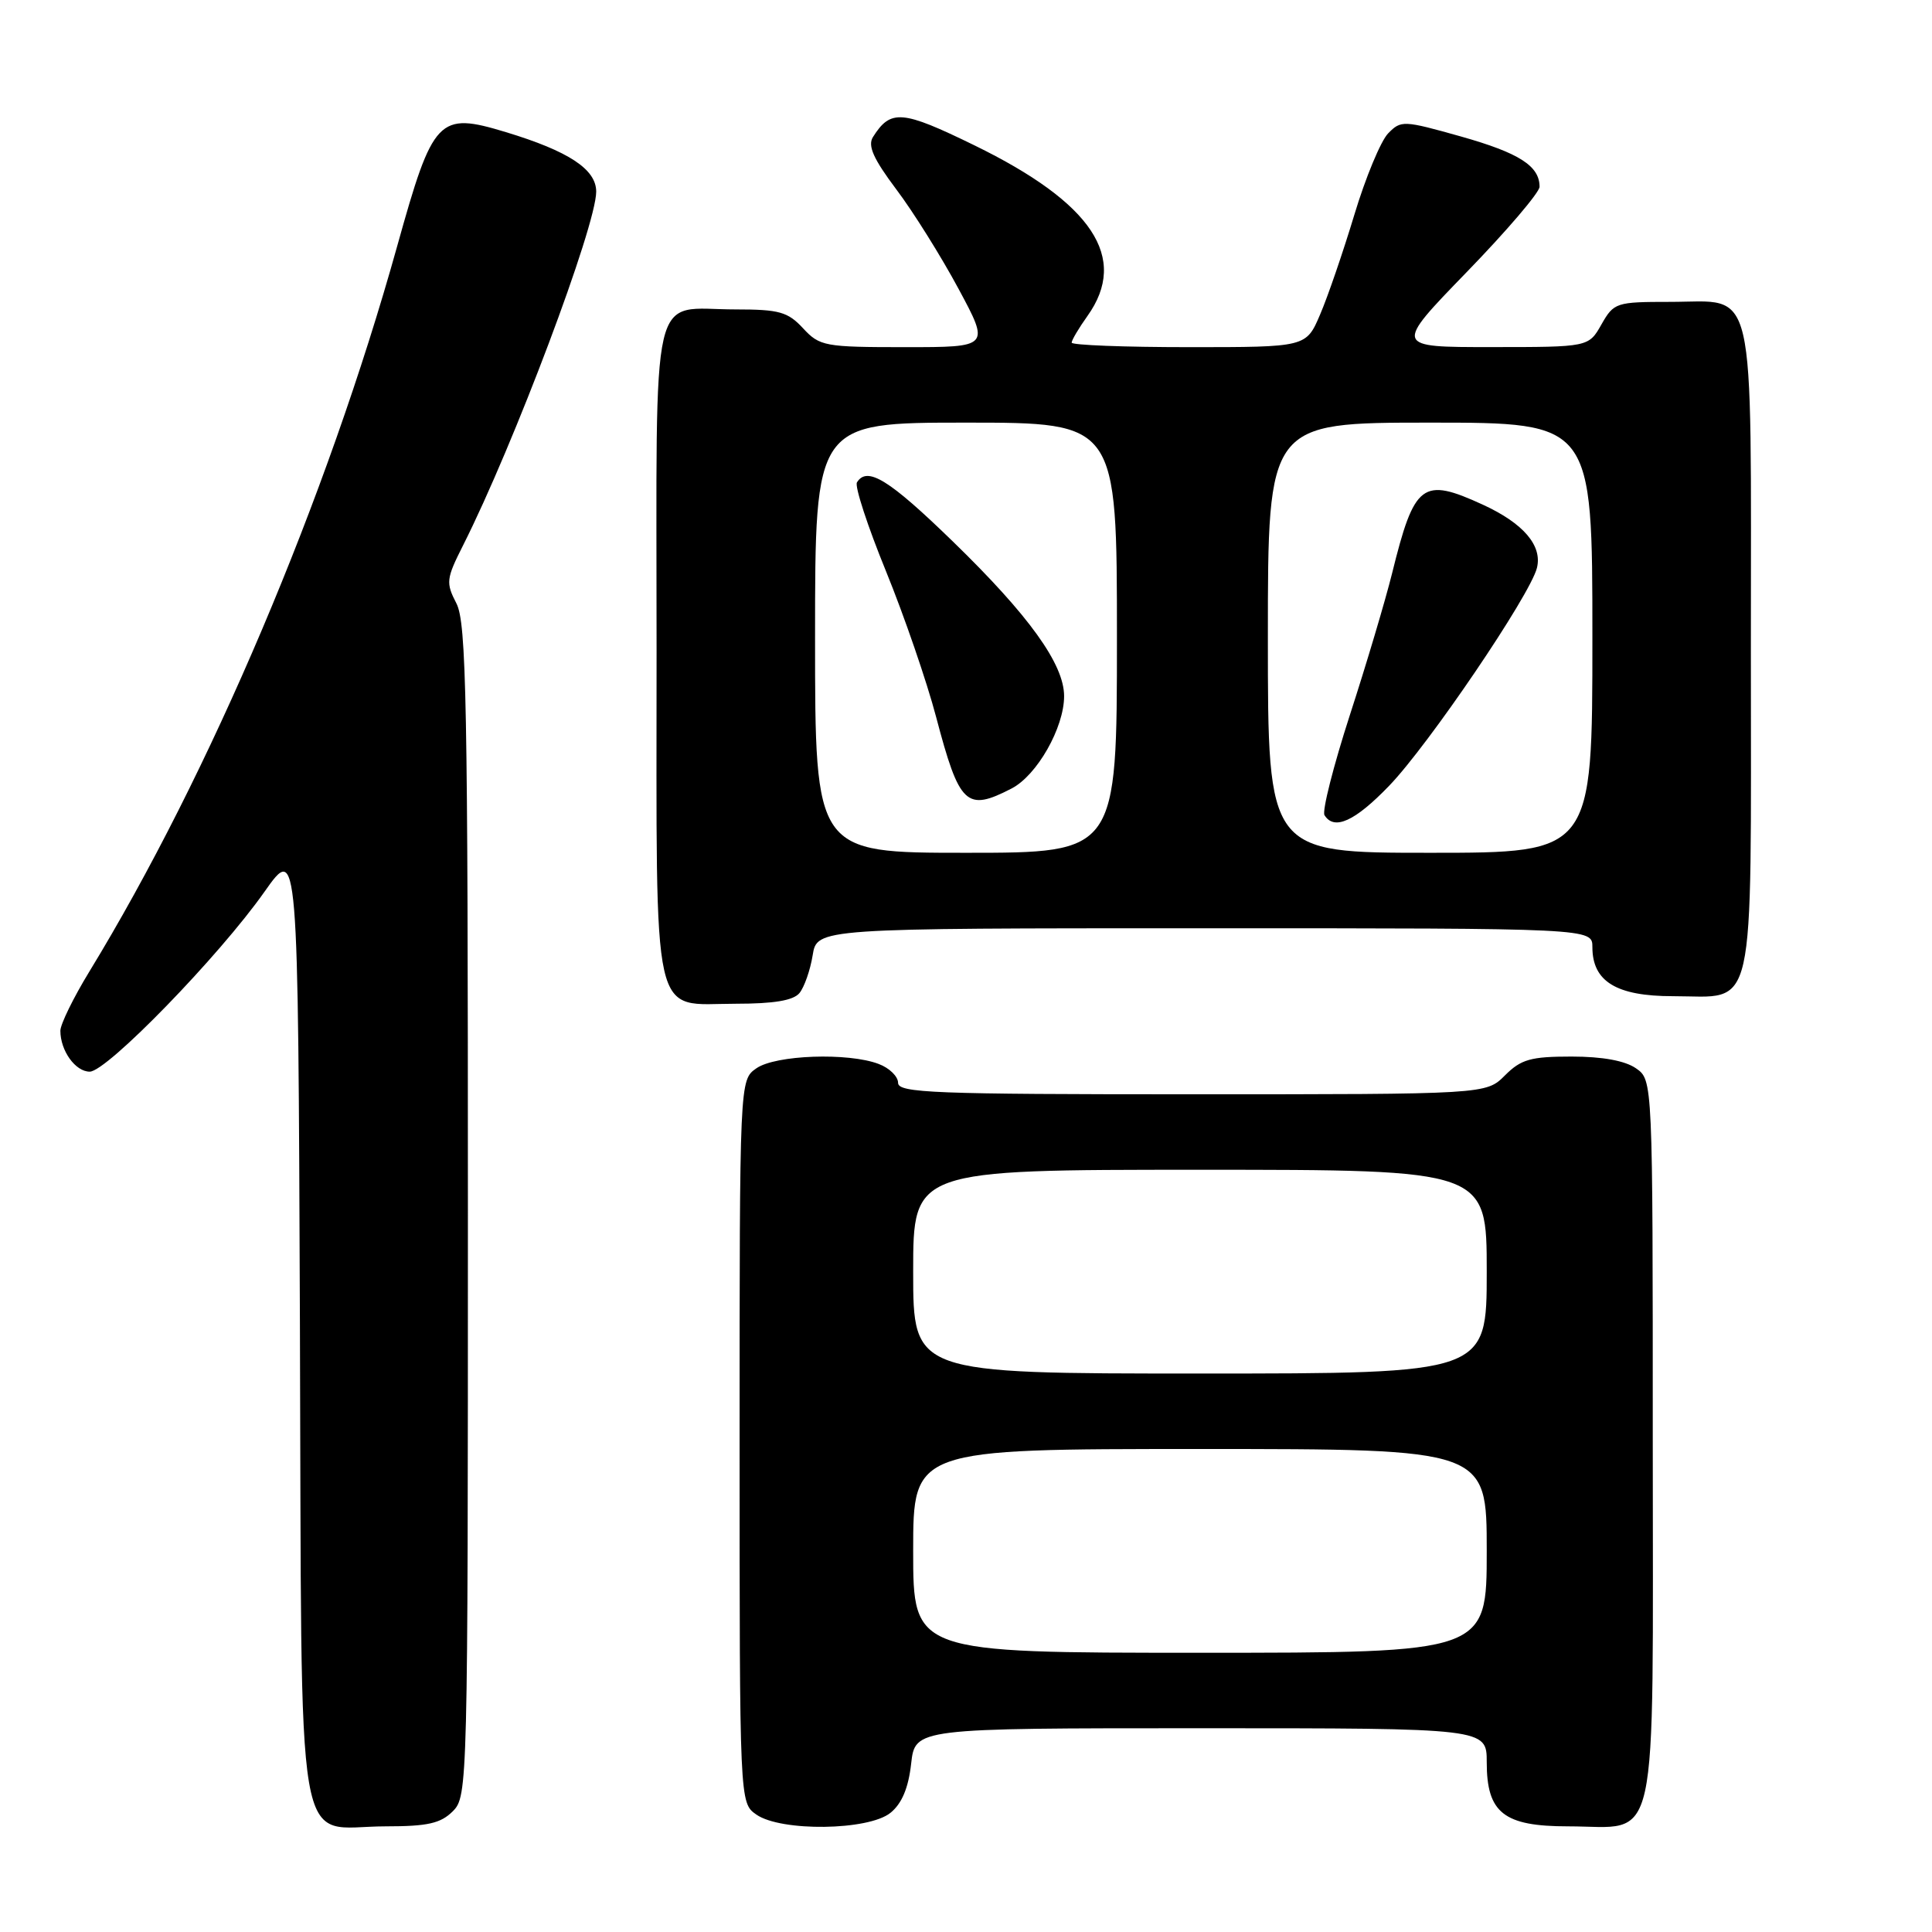 <?xml version="1.0" encoding="UTF-8" standalone="no"?>
<!DOCTYPE svg PUBLIC "-//W3C//DTD SVG 1.1//EN" "http://www.w3.org/Graphics/SVG/1.1/DTD/svg11.dtd" >
<svg xmlns="http://www.w3.org/2000/svg" xmlns:xlink="http://www.w3.org/1999/xlink" version="1.1" viewBox="0 0 256 256">
 <g >
 <path fill="currentColor"
d=" M 60.00 240.00 C 61.97 238.03 62.00 236.67 62.00 160.45 C 62.00 92.99 61.80 82.52 60.48 79.96 C 59.06 77.21 59.12 76.70 61.36 72.26 C 68.08 58.94 79.00 29.93 79.00 25.39 C 79.00 22.43 75.35 20.03 67.04 17.51 C 58.09 14.80 57.39 15.53 52.63 32.61 C 43.29 66.09 27.82 102.55 11.82 128.77 C 9.72 132.21 8.00 135.73 8.00 136.58 C 8.00 139.23 9.99 142.00 11.89 142.00 C 14.16 142.00 29.05 126.68 35.04 118.17 C 39.50 111.85 39.50 111.85 39.74 175.17 C 40.02 248.72 38.88 242.00 51.11 242.00 C 56.67 242.00 58.39 241.61 60.00 240.00 Z  M 117.99 240.21 C 119.50 238.99 120.37 236.92 120.73 233.71 C 121.26 229.00 121.26 229.00 159.13 229.00 C 197.00 229.00 197.00 229.00 197.00 233.50 C 197.00 240.22 199.25 242.00 207.78 242.00 C 220.00 242.00 219.00 246.54 219.00 191.00 C 219.00 143.11 219.00 143.11 216.78 141.56 C 215.33 140.55 212.34 140.00 208.23 140.00 C 202.82 140.00 201.55 140.36 199.41 142.50 C 196.91 145.00 196.91 145.00 157.95 145.00 C 123.71 145.00 119.00 144.82 119.00 143.48 C 119.00 142.64 117.85 141.51 116.43 140.98 C 112.39 139.44 102.75 139.78 100.22 141.56 C 98.00 143.11 98.00 143.11 98.00 191.00 C 98.00 238.89 98.00 238.89 100.22 240.44 C 103.48 242.72 115.07 242.57 117.99 240.21 Z  M 105.93 131.59 C 106.57 130.81 107.36 128.56 107.68 126.59 C 108.26 123.00 108.26 123.00 159.63 123.00 C 211.00 123.00 211.00 123.00 211.00 125.50 C 211.00 130.06 214.19 132.00 221.67 132.00 C 232.81 132.00 232.00 135.58 232.00 86.17 C 232.00 36.34 232.85 40.00 221.30 40.00 C 214.14 40.00 213.85 40.09 212.20 42.99 C 210.50 45.99 210.50 45.99 197.60 45.99 C 184.70 46.00 184.70 46.00 194.35 36.05 C 199.66 30.58 204.00 25.49 204.00 24.75 C 204.00 21.99 201.31 20.27 193.60 18.09 C 185.96 15.94 185.64 15.92 183.93 17.68 C 182.96 18.68 180.94 23.53 179.46 28.45 C 177.97 33.38 175.93 39.34 174.91 41.70 C 173.07 46.00 173.07 46.00 157.54 46.00 C 148.99 46.00 142.00 45.73 142.00 45.40 C 142.00 45.08 142.94 43.48 144.10 41.86 C 149.58 34.16 144.77 26.90 129.12 19.26 C 119.51 14.57 118.02 14.44 115.67 18.16 C 114.95 19.31 115.73 21.05 118.77 25.10 C 121.01 28.07 124.71 33.99 127.00 38.25 C 131.17 46.00 131.17 46.00 119.95 46.00 C 109.27 46.00 108.62 45.88 106.41 43.50 C 104.39 41.32 103.25 41.00 97.48 41.00 C 85.98 41.00 87.00 36.60 87.00 86.21 C 87.00 136.68 86.17 133.00 97.53 133.00 C 102.53 133.00 105.12 132.57 105.93 131.59 Z  M 121.00 205.50 C 121.00 192.00 121.00 192.00 159.00 192.00 C 197.00 192.00 197.00 192.00 197.00 205.50 C 197.00 219.00 197.00 219.00 159.00 219.00 C 121.00 219.00 121.00 219.00 121.00 205.50 Z  M 121.00 168.50 C 121.00 155.00 121.00 155.00 159.00 155.00 C 197.00 155.00 197.00 155.00 197.00 168.50 C 197.00 182.00 197.00 182.00 159.00 182.00 C 121.00 182.00 121.00 182.00 121.00 168.50 Z  M 108.00 84.50 C 108.00 56.00 108.00 56.00 128.00 56.00 C 148.00 56.00 148.00 56.00 148.00 84.50 C 148.00 113.00 148.00 113.00 128.00 113.00 C 108.00 113.00 108.00 113.00 108.00 84.50 Z  M 134.04 104.48 C 137.41 102.74 141.00 96.42 141.00 92.24 C 141.00 88.01 136.35 81.55 126.26 71.75 C 117.79 63.52 114.90 61.74 113.55 63.92 C 113.23 64.43 114.96 69.72 117.39 75.67 C 119.82 81.63 122.81 90.33 124.04 95.00 C 127.13 106.71 128.04 107.58 134.04 104.48 Z  M 168.00 84.50 C 168.00 56.00 168.00 56.00 189.50 56.00 C 211.00 56.00 211.00 56.00 211.00 84.50 C 211.00 113.00 211.00 113.00 189.50 113.00 C 168.00 113.00 168.00 113.00 168.00 84.50 Z  M 184.06 104.13 C 189.30 98.70 202.74 78.88 203.65 75.26 C 204.39 72.30 201.87 69.35 196.50 66.88 C 188.46 63.19 187.42 63.97 184.45 76.00 C 183.56 79.58 181.05 88.02 178.86 94.76 C 176.68 101.50 175.17 107.46 175.50 108.01 C 176.78 110.08 179.52 108.84 184.06 104.13 Z "/>
</g>
</svg>